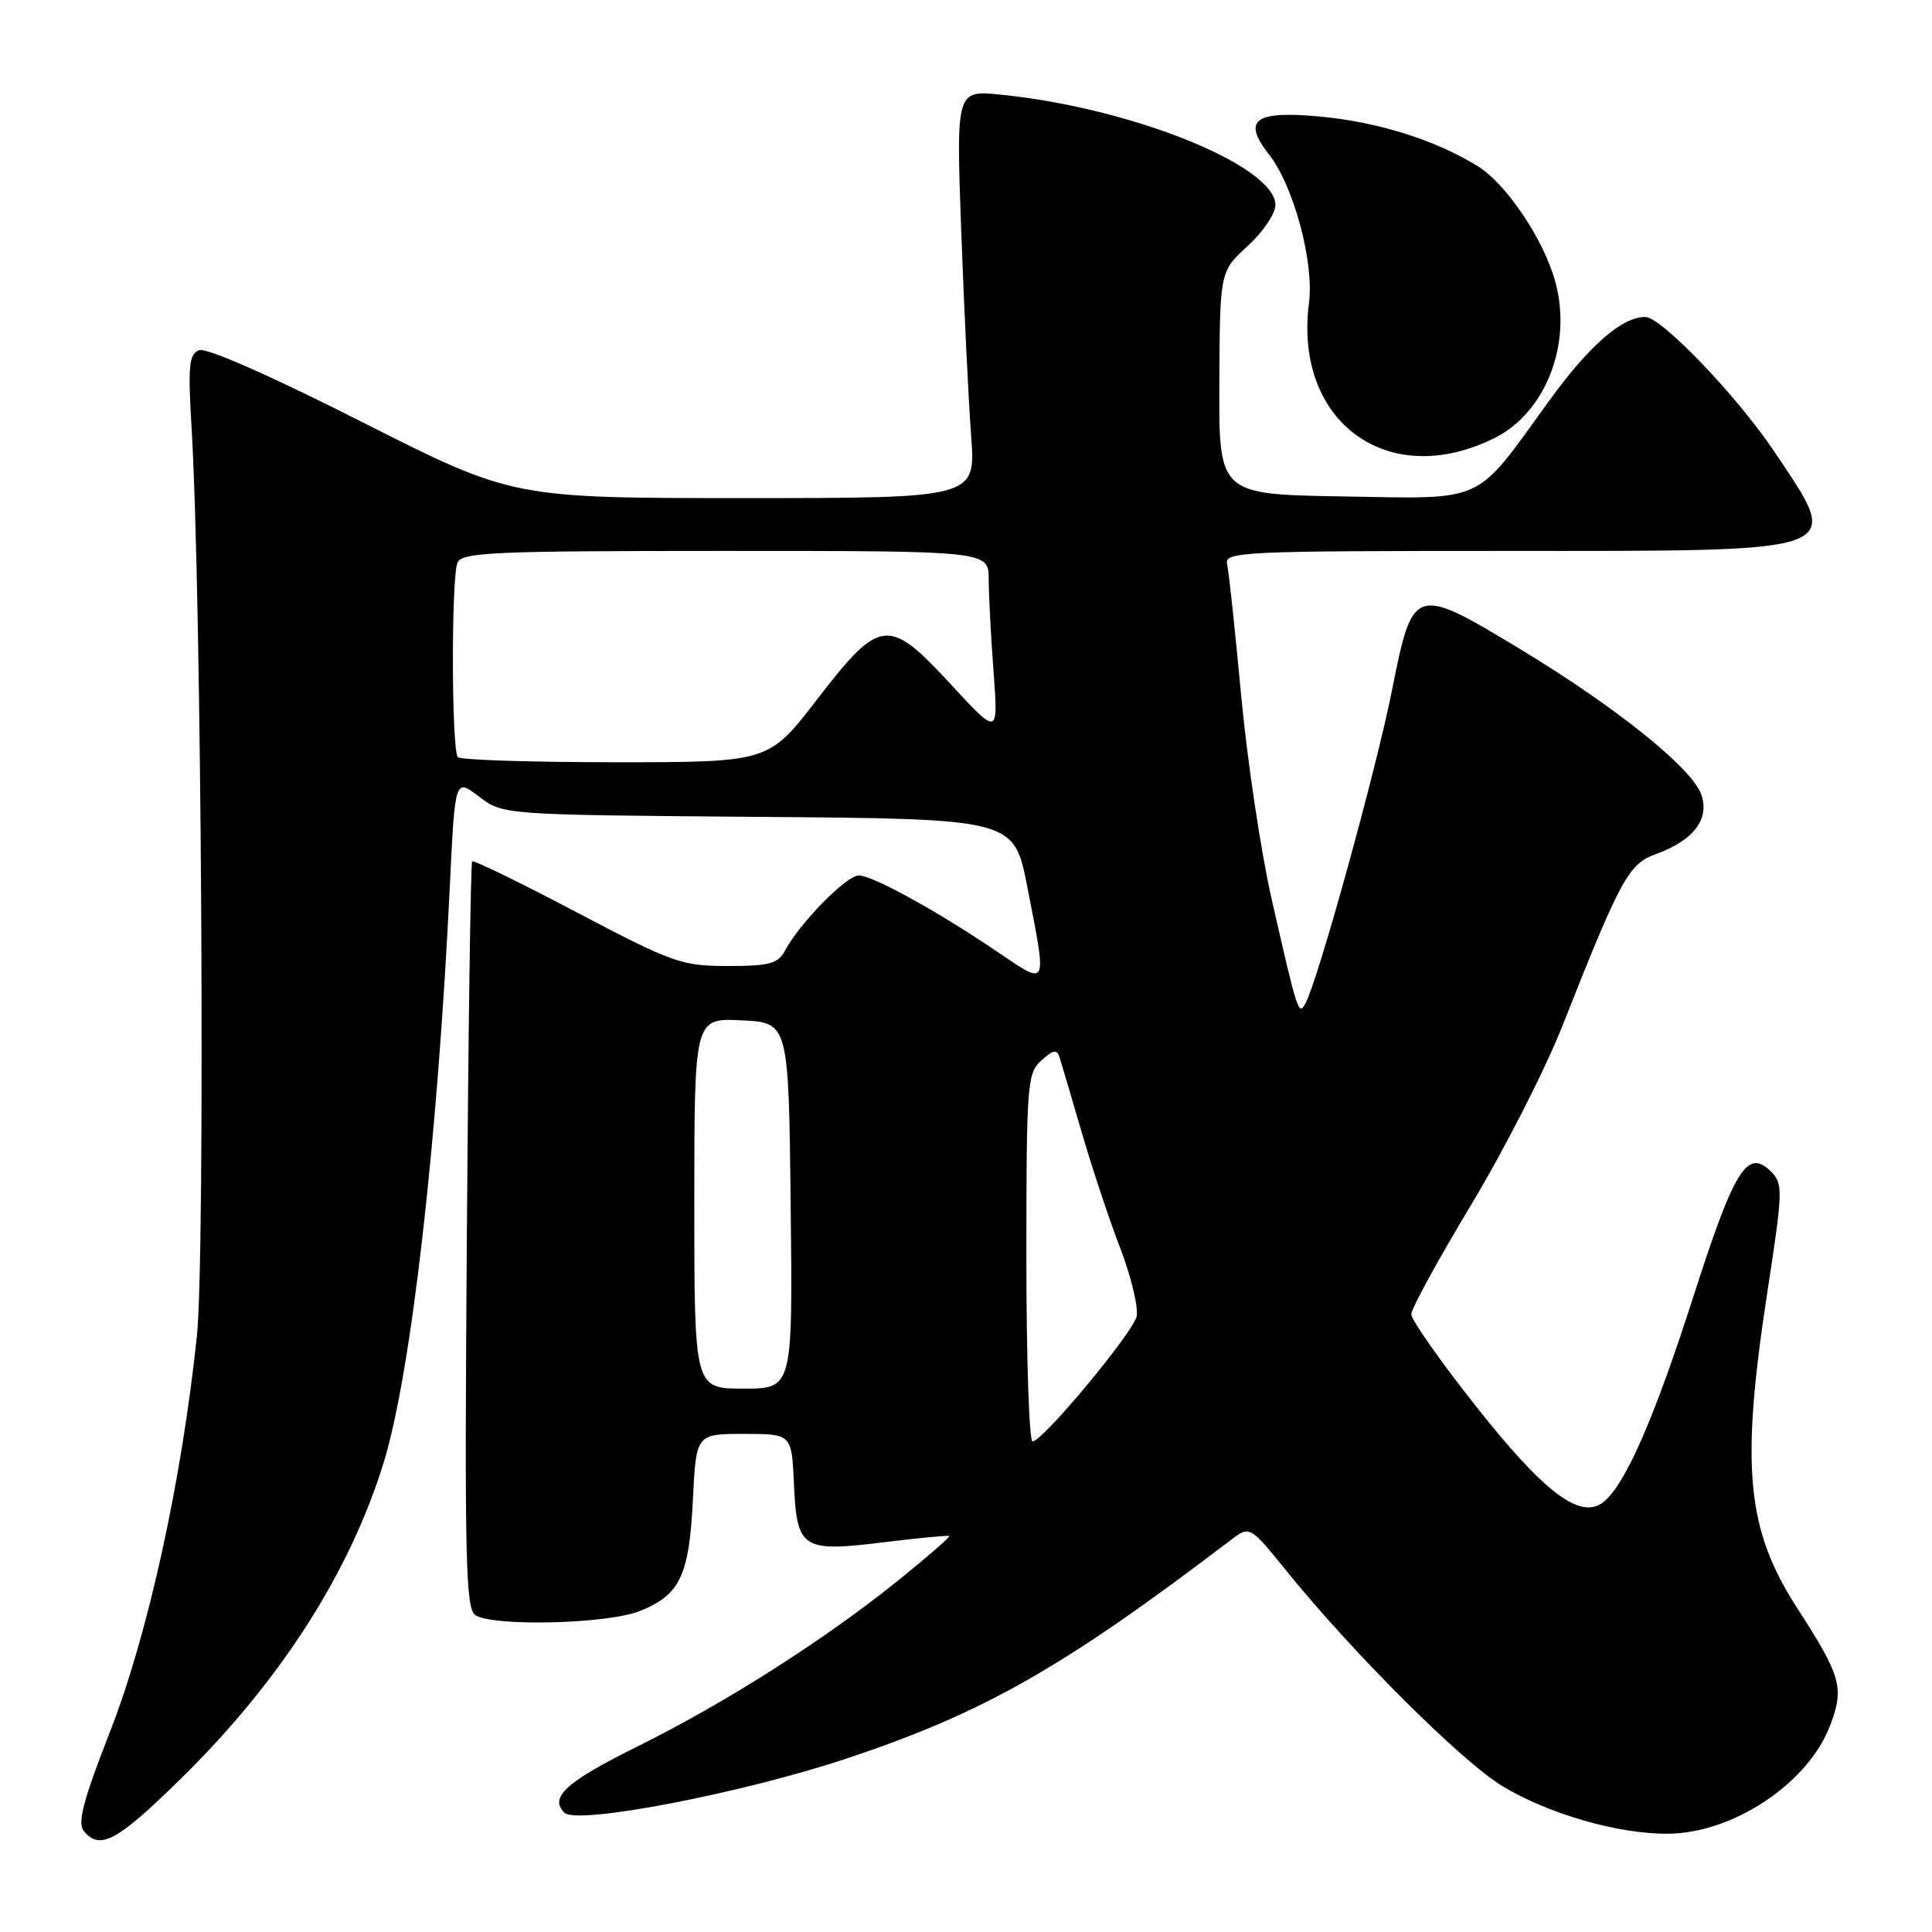<?xml version="1.0" encoding="UTF-8" standalone="no"?>
<!DOCTYPE svg PUBLIC "-//W3C//DTD SVG 1.1//EN" "http://www.w3.org/Graphics/SVG/1.1/DTD/svg11.dtd" >
<svg xmlns="http://www.w3.org/2000/svg" xmlns:xlink="http://www.w3.org/1999/xlink" version="1.1" viewBox="0 0 256 256">
 <g >
 <path fill="currentColor"
d=" M 23.88 235.77 C 37.09 222.82 46.31 208.46 50.84 193.80 C 54.46 182.04 57.97 151.45 59.61 117.31 C 60.29 103.12 60.29 103.12 63.47 105.55 C 66.65 107.97 66.65 107.97 100.50 108.24 C 134.36 108.50 134.36 108.50 136.12 117.50 C 138.76 131.01 138.90 130.69 132.25 126.18 C 124.21 120.73 115.63 116.00 113.79 116.00 C 112.17 116.00 105.98 122.29 104.05 125.91 C 103.09 127.70 102.00 128.00 96.44 128.00 C 90.32 128.00 89.16 127.59 76.42 120.89 C 68.98 116.97 62.74 113.93 62.56 114.14 C 62.37 114.34 62.05 136.68 61.86 163.79 C 61.55 206.77 61.69 213.19 63.00 214.02 C 65.43 215.56 80.50 215.18 84.75 213.48 C 90.11 211.34 91.31 208.84 91.81 198.75 C 92.24 190.00 92.24 190.00 98.58 190.00 C 104.91 190.00 104.91 190.00 105.20 196.65 C 105.59 205.26 106.26 205.70 117.16 204.35 C 121.75 203.79 125.63 203.42 125.78 203.53 C 125.93 203.64 122.96 206.23 119.16 209.30 C 109.46 217.14 96.30 225.54 84.75 231.27 C 74.98 236.12 72.73 238.13 74.80 240.20 C 76.44 241.84 98.47 237.60 112.32 232.97 C 130.42 226.92 140.91 220.95 163.05 204.09 C 165.60 202.15 165.60 202.15 170.41 208.09 C 179.37 219.16 193.75 233.48 199.14 236.71 C 205.31 240.40 214.40 243.01 220.96 242.98 C 229.61 242.94 239.57 236.32 242.49 228.66 C 244.40 223.65 243.98 222.13 238.17 213.13 C 231.40 202.67 230.62 194.44 234.18 171.22 C 236.25 157.77 236.28 156.85 234.67 155.24 C 231.54 152.12 229.81 154.89 224.45 171.59 C 219.25 187.81 215.44 196.56 212.53 198.98 C 209.50 201.49 204.71 197.91 195.52 186.27 C 190.84 180.35 187.01 174.89 187.00 174.15 C 187.00 173.41 190.57 166.89 194.93 159.65 C 199.28 152.42 204.72 141.78 207.00 136.00 C 214.75 116.39 215.79 114.48 219.41 113.17 C 224.42 111.36 226.57 108.53 225.42 105.26 C 224.19 101.76 214.05 93.63 201.35 85.96 C 187.40 77.54 187.20 77.60 184.44 91.50 C 182.39 101.86 174.66 129.83 173.00 132.91 C 172.06 134.65 171.97 134.36 168.50 119.14 C 167.08 112.90 165.26 100.75 164.46 92.14 C 163.66 83.54 162.82 75.71 162.60 74.75 C 162.21 73.11 164.48 73.00 199.52 73.00 C 245.39 73.00 244.20 73.44 235.07 59.79 C 230.17 52.47 220.13 42.00 218.01 42.00 C 214.89 42.00 210.57 45.79 205.18 53.23 C 195.29 66.90 197.04 66.10 177.91 65.78 C 161.50 65.50 161.50 65.50 161.57 50.73 C 161.64 35.97 161.64 35.97 165.32 32.60 C 167.34 30.75 169.00 28.31 169.00 27.18 C 169.00 21.96 149.89 14.27 132.59 12.54 C 126.69 11.95 126.69 11.95 127.37 30.72 C 127.75 41.05 128.34 53.21 128.68 57.75 C 129.30 66.00 129.30 66.00 98.60 66.00 C 67.90 66.00 67.90 66.00 47.94 55.90 C 35.98 49.84 27.35 46.04 26.39 46.40 C 25.04 46.92 24.89 48.43 25.39 56.76 C 26.72 79.14 27.22 166.15 26.09 177.03 C 24.07 196.26 19.61 216.60 14.58 229.45 C 11.02 238.56 10.23 241.57 11.11 242.63 C 13.24 245.20 15.50 243.99 23.88 235.77 Z  M 198.00 58.06 C 204.78 54.70 208.33 45.65 206.11 37.41 C 204.60 31.80 199.60 24.34 195.77 21.99 C 190.10 18.51 182.45 16.12 174.75 15.43 C 166.21 14.65 164.57 15.91 168.16 20.48 C 171.41 24.61 174.14 34.75 173.45 40.11 C 171.40 55.90 183.91 65.05 198.00 58.06 Z  M 136.00 166.65 C 136.00 143.67 136.11 142.21 137.98 140.52 C 139.56 139.09 140.05 139.00 140.40 140.11 C 140.64 140.88 141.96 145.32 143.32 150.00 C 144.68 154.68 146.99 161.63 148.46 165.45 C 149.92 169.28 150.88 173.33 150.60 174.46 C 150.03 176.72 138.14 191.00 136.82 191.00 C 136.37 191.00 136.00 180.04 136.00 166.65 Z  M 92.00 159.45 C 92.00 134.90 92.00 134.90 98.25 135.20 C 104.50 135.50 104.50 135.50 104.77 159.75 C 105.04 184.00 105.04 184.00 98.52 184.00 C 92.00 184.00 92.00 184.00 92.00 159.45 Z  M 60.67 100.33 C 59.83 99.50 59.78 76.74 60.61 74.58 C 61.14 73.18 65.21 73.00 96.11 73.00 C 131.00 73.00 131.00 73.00 131.01 76.75 C 131.01 78.81 131.30 84.33 131.65 89.00 C 132.28 97.50 132.28 97.50 126.01 90.70 C 117.69 81.69 116.64 81.81 108.21 92.75 C 101.85 101.00 101.85 101.00 81.59 101.00 C 70.45 101.00 61.03 100.70 60.67 100.33 Z "/>
</g>
</svg>